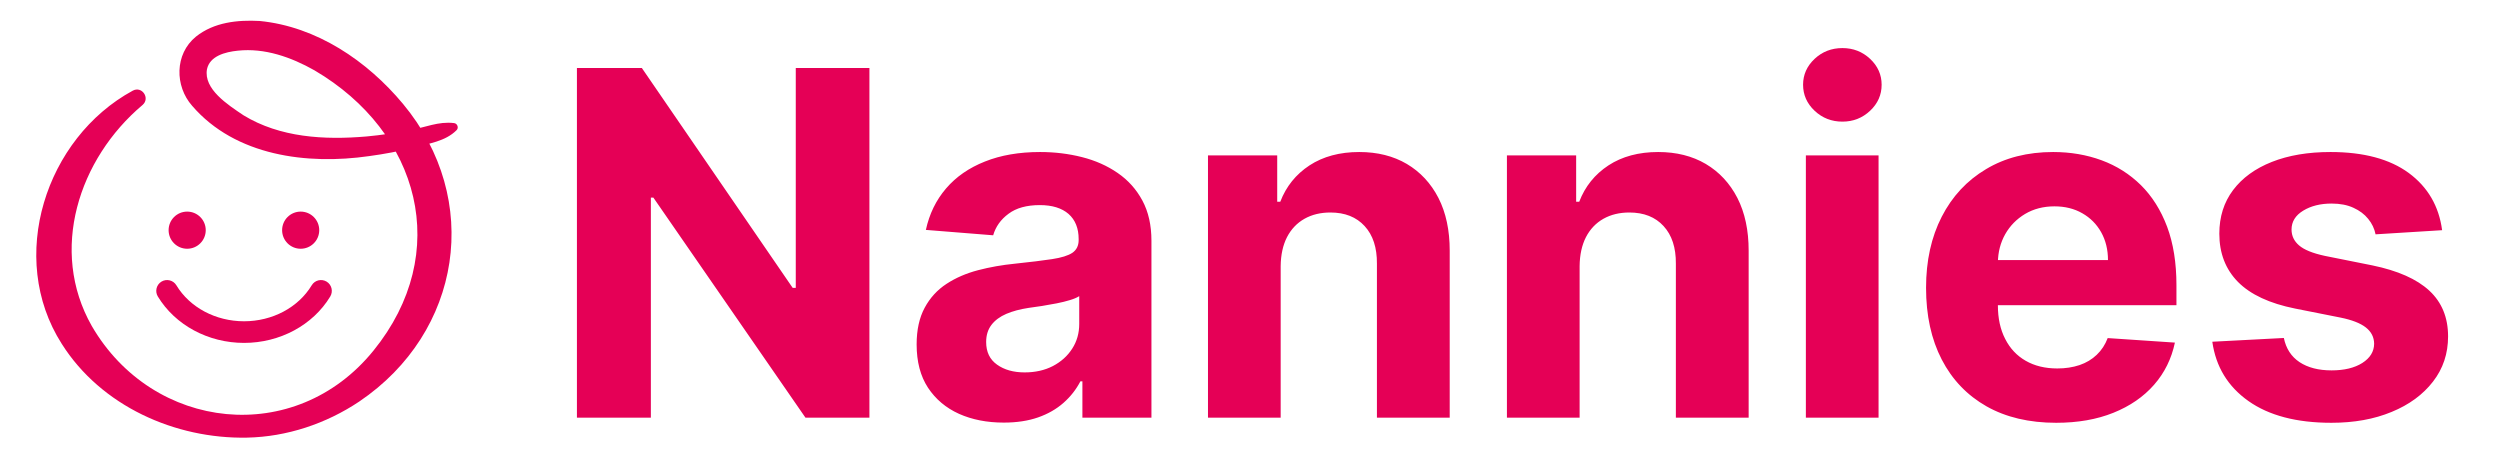 <svg width="260" height="48" viewBox="0 0 260 48" fill="none" xmlns="http://www.w3.org/2000/svg">
<path d="M14.831 10.912C8.168 16.518 5.086 26.053 9.544 33.901C15.915 44.874 30.71 46.501 38.841 36.466C47.094 26.291 43.647 13.739 32.708 7.317C30.271 5.94 27.53 4.972 24.735 5.27C23.413 5.404 21.817 5.825 21.525 7.202C21.16 9.267 23.681 10.888 25.326 11.991C29.12 14.306 33.725 14.574 38.147 14.19C39.657 14.05 41.162 13.825 42.654 13.52C44.207 13.27 45.584 12.6 47.222 12.801C47.569 12.838 47.734 13.294 47.484 13.538C46.302 14.72 44.597 14.909 43.068 15.348C41.527 15.726 39.962 16.024 38.378 16.237C31.977 17.157 24.491 16.237 19.984 11.004C18.175 8.962 18.145 5.63 20.38 3.808C22.268 2.303 24.716 2.059 27.001 2.181C32.921 2.76 38.183 6.324 41.911 10.803C50.188 20.74 48.026 34.553 37.361 41.761C33.92 44.064 29.833 45.429 25.691 45.514C18.224 45.66 10.507 42.236 6.414 35.747C0.707 26.796 4.739 14.361 13.802 9.432C14.764 8.908 15.641 10.211 14.831 10.912Z" fill="#E50056"/>
<path d="M21.397 23.939C21.397 25.005 20.532 25.87 19.466 25.87C18.4 25.87 17.535 25.005 17.535 23.939C17.535 22.872 18.4 22.007 19.466 22.007C20.532 22.007 21.397 22.872 21.397 23.939Z" fill="#E50056"/>
<path d="M33.201 23.939C33.201 25.005 32.336 25.87 31.27 25.87C30.204 25.87 29.34 25.005 29.34 23.939C29.34 22.872 30.204 22.007 31.27 22.007C32.336 22.007 33.201 22.872 33.201 23.939Z" fill="#E50056"/>
<path d="M25.381 35.662C21.653 35.662 18.218 33.809 16.415 30.836C16.092 30.306 16.262 29.611 16.792 29.288C17.322 28.966 18.017 29.136 18.34 29.666C19.734 31.976 22.433 33.413 25.381 33.413C28.328 33.413 31.021 31.982 32.421 29.666C32.744 29.136 33.432 28.966 33.968 29.288C34.498 29.611 34.669 30.3 34.346 30.836C32.543 33.816 29.108 35.662 25.381 35.662Z" fill="#E50056"/>
<g fill="#e50056"><g transform="translate(60, -5)">
<path d="M30.42 12.07L30.42 48.44L23.77 48.44L7.95 25.55L7.69 25.55L7.69 48.44L0 48.44L0 12.07L6.75 12.07L22.44 34.94L22.76 34.94L22.76 12.07L30.42 12.07ZM44.39 48.95Q41.78 48.95 39.74 48.04Q37.70 47.12 36.51 45.32Q35.33 43.52 35.33 40.82Q35.33 38.55 36.17 37.00Q37.00 35.46 38.44 34.52Q39.88 33.58 41.72 33.10Q43.55 32.62 45.58 32.42Q47.96 32.17 49.41 31.95Q50.87 31.73 51.53 31.29Q52.18 30.84 52.18 29.97L52.18 29.87Q52.18 28.18 51.13 27.25Q50.07 26.33 48.14 26.33Q46.09 26.33 44.89 27.23Q43.68 28.12 43.29 29.47L36.29 28.91Q36.83 26.42 38.39 24.60Q39.95 22.78 42.43 21.80Q44.90 20.81 48.17 20.81Q50.44 20.81 52.53 21.34Q54.62 21.87 56.24 22.99Q57.87 24.11 58.81 25.86Q59.75 27.61 59.75 30.04L59.75 48.44L52.57 48.44L52.57 44.66L52.36 44.66Q51.70 45.93 50.60 46.90Q49.50 47.87 47.96 48.41Q46.41 48.95 44.39 48.95M46.56 43.73Q48.22 43.73 49.50 43.07Q50.78 42.40 51.51 41.26Q52.24 40.13 52.24 38.69L52.24 35.80Q51.88 36.03 51.27 36.21Q50.66 36.40 49.89 36.55Q49.13 36.70 48.37 36.82Q47.60 36.93 46.98 37.02Q45.65 37.22 44.66 37.64Q43.66 38.07 43.11 38.79Q42.56 39.51 42.56 40.57Q42.56 42.12 43.69 42.92Q44.82 43.73 46.56 43.73ZM73.19 32.67L73.19 48.44L65.63 48.44L65.63 21.16L72.83 21.16L72.83 25.98L73.15 25.98Q74.06 23.60 76.19 22.20Q78.32 20.81 81.36 20.81Q84.20 20.81 86.31 22.05Q88.42 23.30 89.60 25.59Q90.77 27.89 90.77 31.07L90.77 48.44L83.20 48.44L83.20 32.42Q83.22 29.92 81.92 28.51Q80.63 27.10 78.36 27.10Q76.83 27.10 75.67 27.75Q74.50 28.41 73.85 29.66Q73.21 30.91 73.19 32.67ZM104.28 32.67L104.28 48.44L96.72 48.44L96.72 21.16L103.92 21.16L103.92 25.98L104.24 25.98Q105.15 23.60 107.28 22.20Q109.41 20.81 112.45 20.81Q115.29 20.81 117.40 22.05Q119.51 23.30 120.69 25.59Q121.86 27.89 121.86 31.07L121.86 48.44L114.29 48.44L114.29 32.42Q114.31 29.92 113.01 28.51Q111.72 27.10 109.45 27.10Q107.92 27.10 106.76 27.75Q105.59 28.41 104.94 29.66Q104.30 30.91 104.28 32.67ZM127.81 48.44L127.81 21.16L135.37 21.16L135.37 48.44L127.81 48.44M131.61 17.65Q129.92 17.65 128.72 16.52Q127.52 15.39 127.52 13.81Q127.52 12.25 128.72 11.12Q129.92 10.00 131.61 10.00Q133.29 10.00 134.49 11.12Q135.69 12.25 135.69 13.81Q135.69 15.39 134.49 16.52Q133.29 17.65 131.61 17.65ZM153.84 48.97Q149.63 48.97 146.60 47.26Q143.57 45.54 141.94 42.39Q140.31 39.24 140.31 34.93Q140.31 30.72 141.94 27.54Q143.57 24.36 146.55 22.59Q149.52 20.81 153.53 20.81Q156.23 20.81 158.57 21.67Q160.90 22.53 162.65 24.25Q164.40 25.98 165.38 28.58Q166.35 31.18 166.35 34.66L166.35 36.74L143.32 36.74L143.32 32.05L159.23 32.05Q159.23 30.42 158.52 29.15Q157.81 27.89 156.56 27.18Q155.31 26.46 153.66 26.46Q151.94 26.46 150.61 27.25Q149.29 28.04 148.54 29.36Q147.80 30.68 147.78 32.30L147.78 36.75Q147.78 38.78 148.54 40.25Q149.29 41.73 150.67 42.52Q152.06 43.32 153.96 43.32Q155.22 43.32 156.27 42.97Q157.32 42.61 158.06 41.90Q158.81 41.19 159.20 40.16L166.19 40.63Q165.66 43.15 164.02 45.02Q162.38 46.89 159.79 47.93Q157.21 48.97 153.84 48.97ZM193.98 28.94L187.06 29.37Q186.88 28.48 186.29 27.76Q185.71 27.04 184.76 26.61Q183.81 26.17 182.49 26.17Q180.74 26.17 179.53 26.91Q178.32 27.65 178.32 28.87Q178.32 29.85 179.10 30.52Q179.88 31.20 181.78 31.61L186.72 32.60Q190.70 33.42 192.65 35.23Q194.60 37.04 194.60 39.99Q194.60 42.67 193.03 44.69Q191.46 46.72 188.73 47.84Q186.01 48.97 182.46 48.97Q177.04 48.97 173.84 46.71Q170.63 44.44 170.08 40.54L177.52 40.15Q177.86 41.80 179.15 42.66Q180.45 43.52 182.48 43.52Q184.46 43.52 185.68 42.75Q186.90 41.97 186.91 40.75Q186.90 39.72 186.04 39.05Q185.19 38.39 183.42 38.03L178.69 37.09Q174.70 36.29 172.75 34.32Q170.81 32.35 170.81 29.30Q170.81 26.67 172.24 24.77Q173.67 22.87 176.27 21.84Q178.87 20.81 182.37 20.81Q187.54 20.81 190.51 22.99Q193.48 25.18 193.98 28.94Z"/>
</g></g>
</svg>
